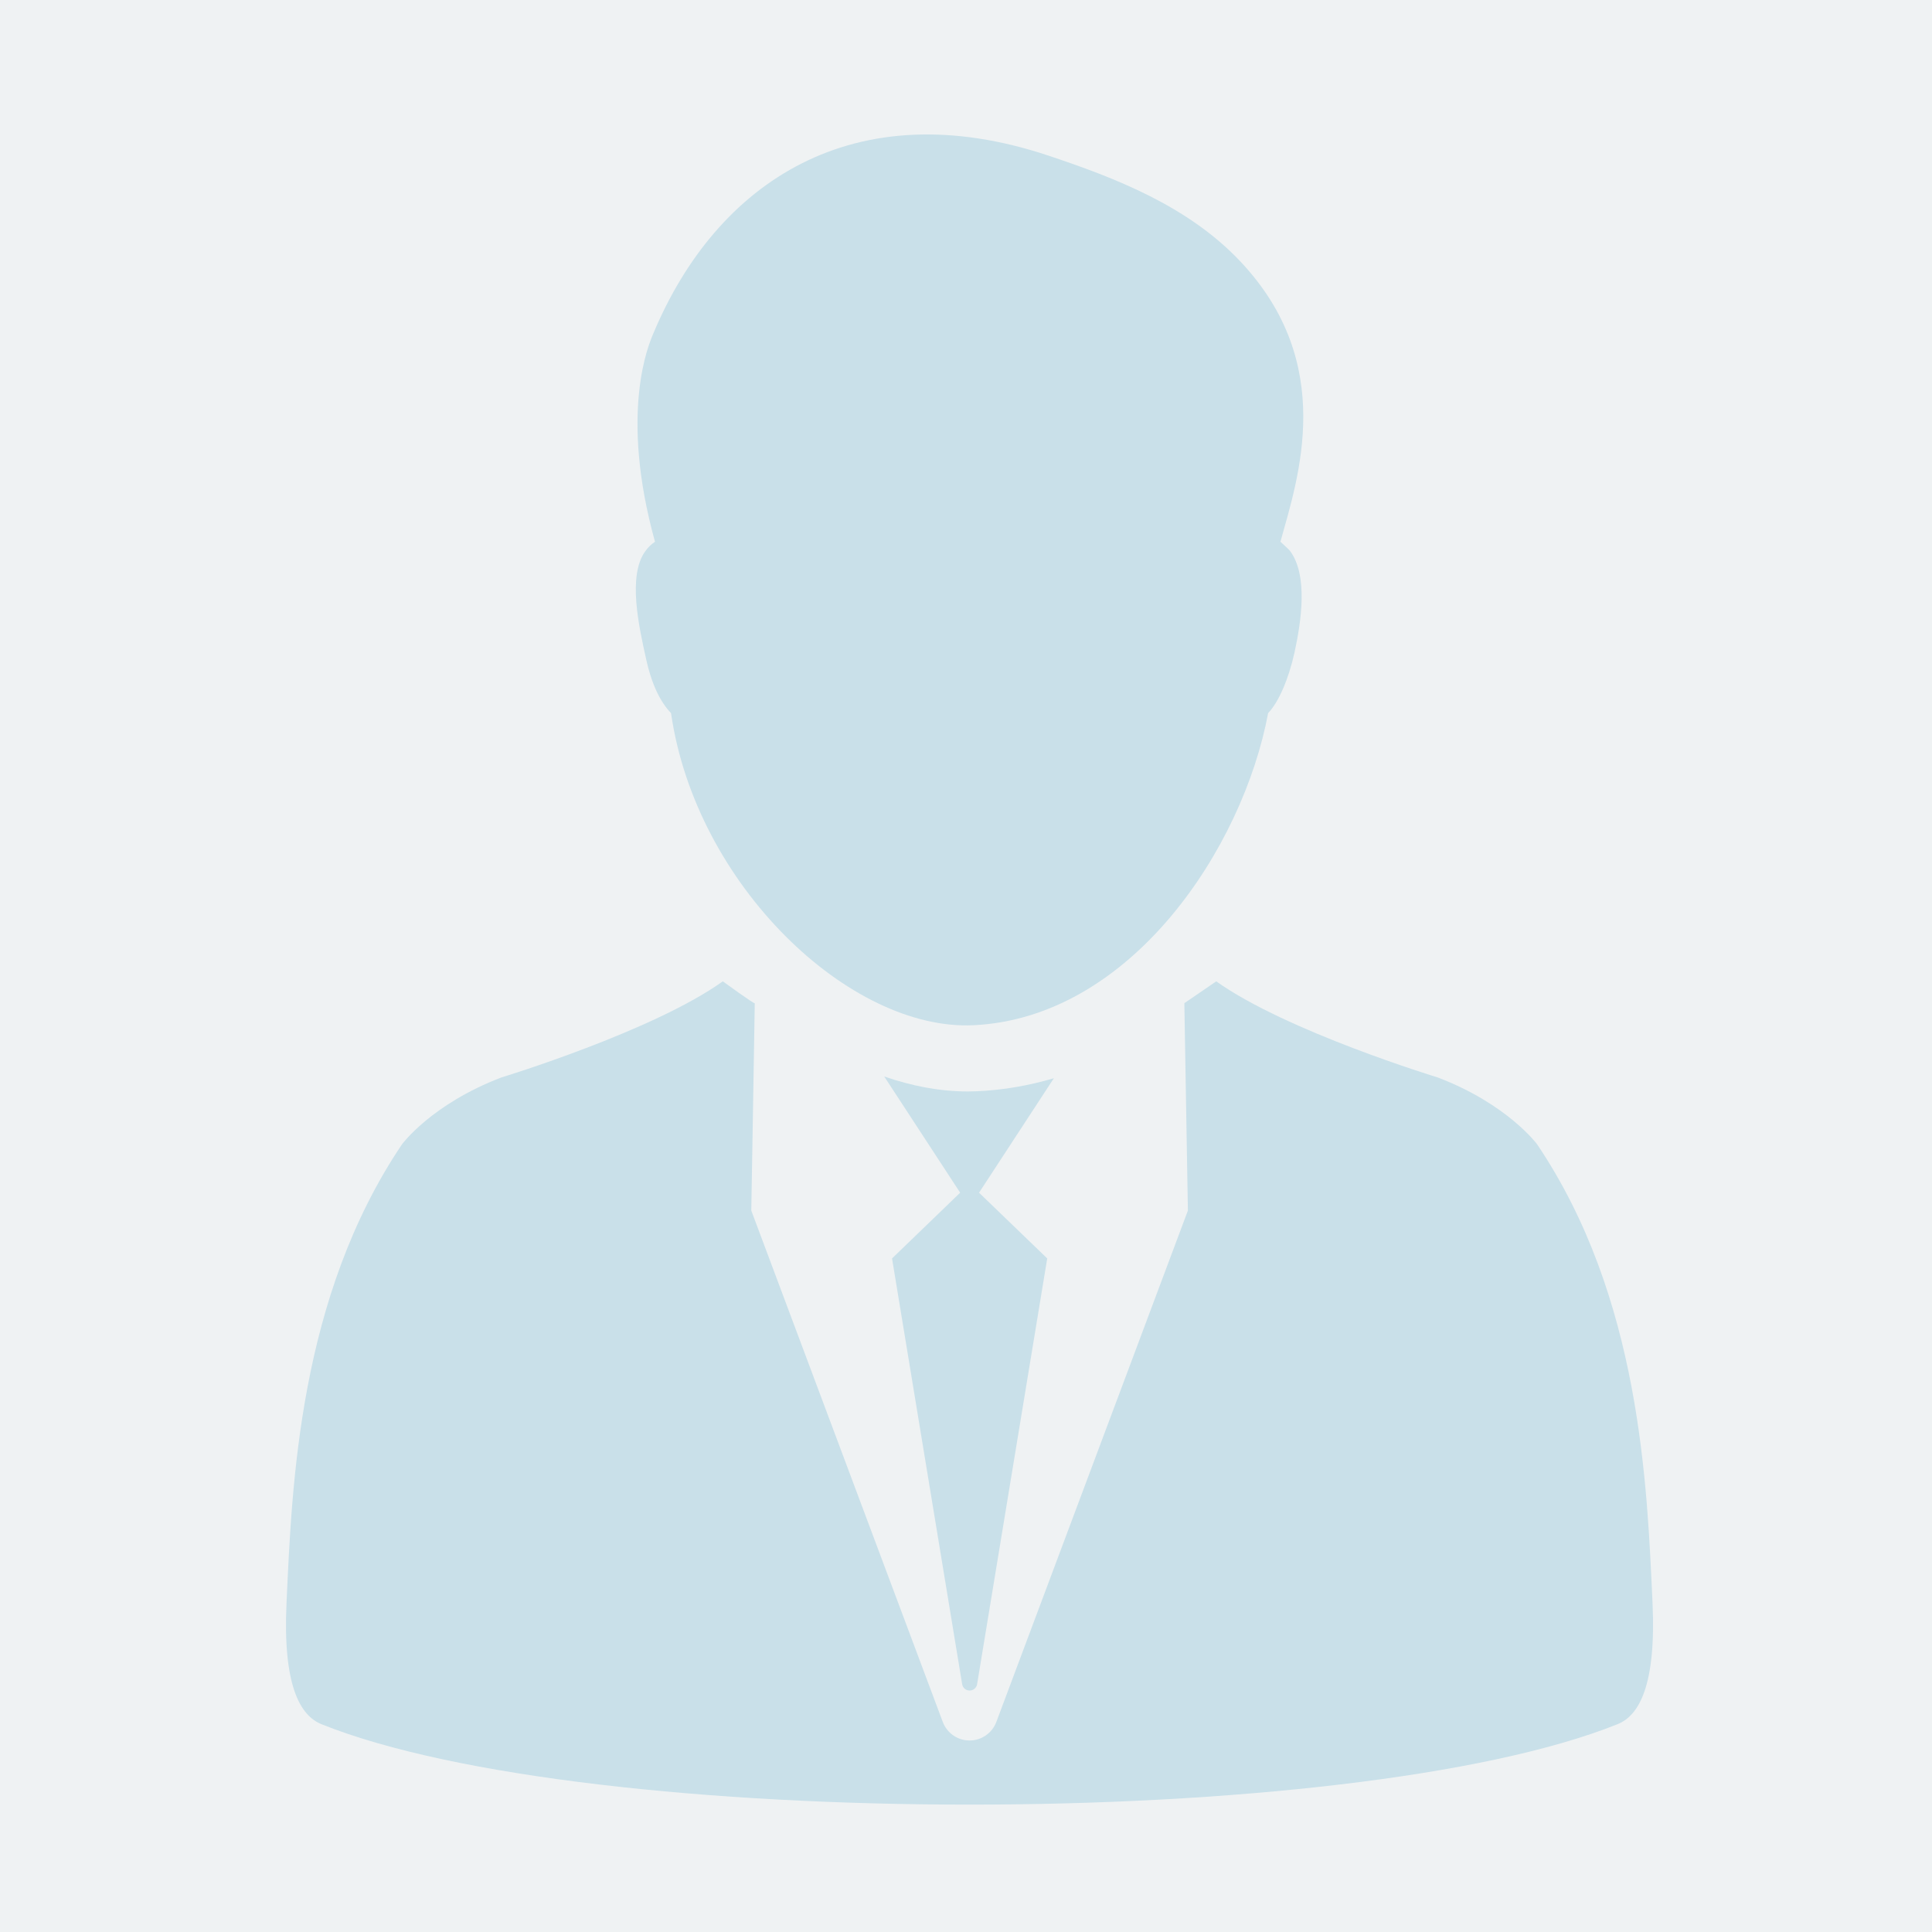 <svg width="273" height="273" viewBox="0 0 273 273" fill="none" xmlns="http://www.w3.org/2000/svg">
<rect width="273" height="273" fill="#EFF2F3"/>
<g clip-path="url(#clip0_1642_8090)">
<path d="M91.278 93.033C92.097 96.803 93.354 99.244 94.82 100.765C98.308 125.042 120.099 145.732 137.602 144.867C159.867 143.774 175.648 119.779 179.191 100.765C180.657 99.253 182.068 96.02 182.915 92.223C183.862 87.861 184.882 81.286 182.259 77.808C182.105 77.626 181.103 76.706 180.93 76.551C183.434 67.517 188.934 51.399 175.238 36.911C167.817 29.061 157.508 25.118 148.193 22.004C120.691 12.816 101.277 25.701 92.316 47.128C91.669 48.649 87.49 58.275 92.553 76.551C92.061 76.879 91.615 77.298 91.242 77.808C88.61 81.277 90.322 88.671 91.278 93.033Z" fill="#C9E0E9"/>
<path d="M233.512 226.552C232.747 209.842 231.8 183.36 217.202 161.696C217.202 161.696 213.041 156.023 203.17 152.253C203.17 152.253 181.733 145.724 171.862 138.667L167.354 141.754L167.855 171.058L140.791 243.307C140.199 244.892 138.688 245.939 137.003 245.939C135.318 245.939 133.807 244.892 133.215 243.307L106.16 171.058C106.16 171.058 106.661 141.845 106.651 141.754C106.715 141.999 102.135 138.667 102.135 138.667C92.282 145.724 70.836 152.253 70.836 152.253C60.965 156.023 56.803 161.696 56.803 161.696C42.215 183.36 41.25 209.842 40.485 226.552C39.957 238.099 42.379 242.406 45.42 243.635C83.175 258.788 190.803 258.788 228.567 243.635C231.627 242.415 234.031 238.099 233.512 226.552Z" fill="#C9E0E9"/>
<path d="M137.969 154.2L136.749 154.227C132.815 154.227 128.845 153.462 124.947 152.114L135.675 168.533L126.049 177.821L135.957 237.987C136.039 238.506 136.485 238.879 137.013 238.879C137.532 238.879 137.978 238.506 138.07 237.987L147.977 177.821L138.343 168.533L148.915 152.36C145.464 153.371 141.812 154.045 137.969 154.2Z" fill="#C9E0E9"/>
</g>
<defs>
<clipPath id="clip0_1642_8090">
<rect width="236" height="236" fill="white" transform="translate(19 19)"/>
</clipPath>
</defs>
</svg>
